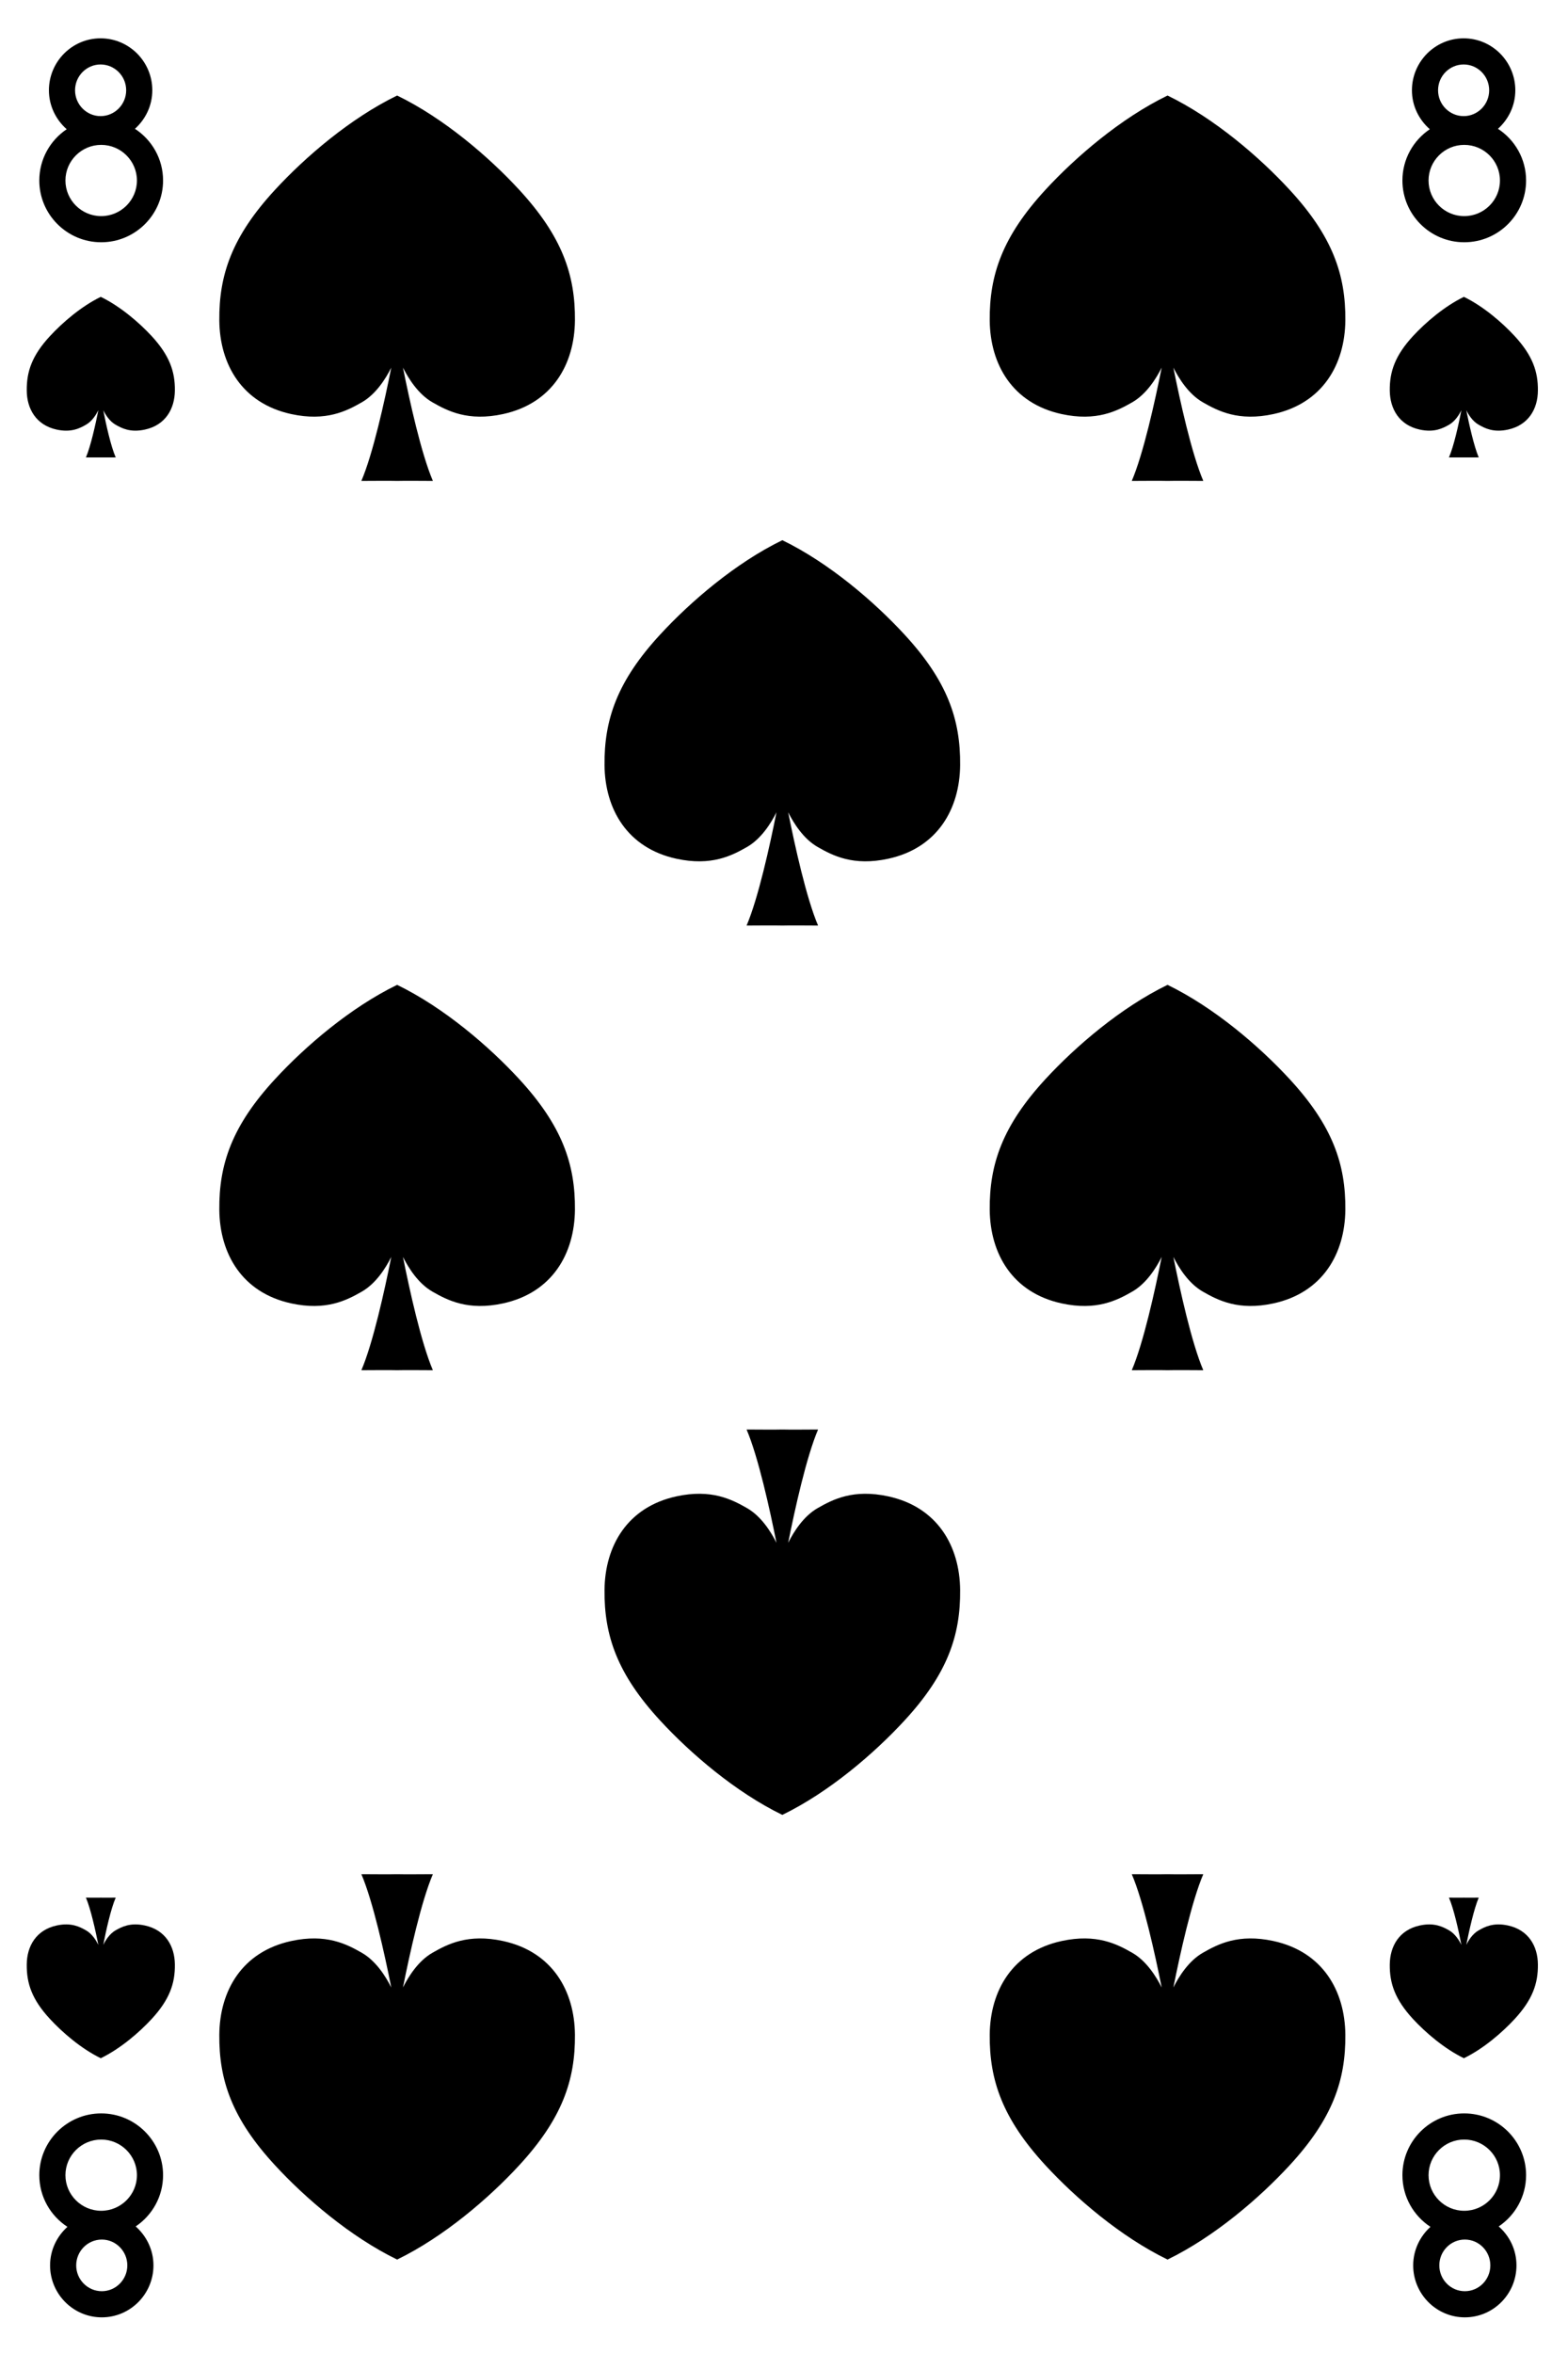 <?xml version="1.0" encoding="UTF-8" standalone="no"?>
<!DOCTYPE svg PUBLIC "-//W3C//DTD SVG 1.1//EN" "http://www.w3.org/Graphics/SVG/1.1/DTD/svg11.dtd">
<svg width="100%" height="100%" viewBox="0 0 150 225" version="1.1" xmlns="http://www.w3.org/2000/svg" xmlns:xlink="http://www.w3.org/1999/xlink" xml:space="preserve" xmlns:serif="http://www.serif.com/" style="fill-rule:evenodd;clip-rule:evenodd;stroke-linejoin:round;stroke-miterlimit:1.414;">
    <g transform="matrix(1,0,0,1,-1201,-16)">
        <g>
            <g>
                <rect x="0.25" y="1.04" width="1530.71" height="1530.71" style="fill:white;fill-rule:nonzero;"/>
                <path d="M1209.05,252.156C1201.2,252.156 1194.8,245.764 1194.8,237.906L1194.8,19.292C1194.8,11.435 1201.2,5.042 1209.05,5.042L1342.63,5.042C1350.49,5.042 1356.88,11.435 1356.88,19.292L1356.88,237.906C1356.88,245.764 1350.49,252.156 1342.63,252.156L1209.05,252.156Z" style="fill:white;fill-rule:nonzero;"/>
                <path d="M1342.63,4.792L1209.05,4.792C1201.06,4.792 1194.55,11.297 1194.55,19.292L1194.55,237.906C1194.55,245.901 1201.06,252.406 1209.05,252.406L1342.63,252.406C1350.62,252.406 1357.13,245.901 1357.13,237.906L1357.13,19.292C1357.13,11.297 1350.62,4.792 1342.63,4.792ZM1342.63,5.292C1350.36,5.292 1356.63,11.56 1356.63,19.292L1356.63,237.906C1356.63,245.638 1350.36,251.906 1342.63,251.906L1209.05,251.906C1201.32,251.906 1195.05,245.638 1195.05,237.906L1195.05,19.292C1195.05,11.56 1201.32,5.292 1209.05,5.292L1342.63,5.292Z" style="fill-rule:nonzero;"/>
            </g>
            <g>
                <path d="M1250.66,34.139C1247.79,31.026 1243.48,27.315 1238.99,25.135C1234.5,27.315 1230.19,31.026 1227.32,34.139C1223.2,38.597 1221.94,42.281 1221.98,46.644C1222.02,50.843 1224.15,54.572 1228.86,55.595C1232.2,56.32 1234.16,55.3 1235.61,54.471C1236.96,53.698 1237.89,52.226 1238.43,51.153C1237.79,54.37 1236.68,59.393 1235.57,61.985C1238.59,61.964 1238.99,61.985 1238.99,61.985C1238.99,61.985 1239.39,61.964 1242.41,61.985C1241.3,59.393 1240.19,54.37 1239.55,51.153C1240.09,52.226 1241.02,53.698 1242.37,54.471C1243.82,55.3 1245.78,56.32 1249.12,55.595C1253.83,54.572 1255.96,50.843 1256,46.644C1256.04,42.281 1254.77,38.597 1250.66,34.139Z" style="fill-rule:nonzero;"/>
                <path d="M1324.36,34.139C1321.49,31.026 1317.18,27.315 1312.69,25.135C1308.2,27.315 1303.89,31.026 1301.02,34.139C1296.91,38.597 1295.64,42.281 1295.68,46.644C1295.72,50.843 1297.85,54.572 1302.56,55.595C1305.9,56.32 1307.86,55.3 1309.31,54.471C1310.66,53.698 1311.59,52.226 1312.13,51.153C1311.49,54.37 1310.38,59.393 1309.27,61.985C1312.29,61.964 1312.69,61.985 1312.69,61.985C1312.69,61.985 1313.09,61.964 1316.11,61.985C1315,59.393 1313.89,54.37 1313.25,51.153C1313.79,52.226 1314.72,53.698 1316.07,54.471C1317.52,55.3 1319.48,56.32 1322.82,55.595C1327.53,54.572 1329.66,50.843 1329.7,46.644C1329.74,42.281 1328.48,38.597 1324.36,34.139Z" style="fill-rule:nonzero;"/>
                <path d="M1287.51,76.659C1284.64,73.546 1280.33,69.835 1275.84,67.655C1271.35,69.835 1267.04,73.546 1264.17,76.659C1260.05,81.117 1258.79,84.801 1258.83,89.164C1258.87,93.363 1261,97.092 1265.71,98.115C1269.05,98.84 1271.01,97.82 1272.46,96.991C1273.81,96.218 1274.74,94.747 1275.28,93.673C1274.64,96.89 1273.53,101.912 1272.42,104.505C1275.44,104.483 1275.84,104.505 1275.84,104.505C1275.84,104.505 1276.24,104.483 1279.26,104.505C1278.15,101.912 1277.04,96.89 1276.4,93.673C1276.94,94.747 1277.87,96.218 1279.22,96.991C1280.67,97.82 1282.63,98.84 1285.97,98.115C1290.68,97.092 1292.81,93.363 1292.85,89.164C1292.89,84.801 1291.63,81.117 1287.51,76.659Z" style="fill-rule:nonzero;"/>
                <path d="M1250.66,119.178C1247.79,116.066 1243.48,112.355 1238.99,110.174C1234.5,112.355 1230.19,116.066 1227.32,119.178C1223.2,123.637 1221.94,127.32 1221.98,131.684C1222.02,135.882 1224.15,139.611 1228.86,140.634C1232.2,141.359 1234.16,140.339 1235.61,139.51C1236.96,138.738 1237.89,137.266 1238.43,136.192C1237.79,139.41 1236.68,144.432 1235.57,147.025C1238.59,147.003 1238.99,147.025 1238.99,147.025C1238.99,147.025 1239.39,147.003 1242.41,147.025C1241.3,144.432 1240.19,139.41 1239.55,136.192C1240.09,137.266 1241.02,138.738 1242.37,139.51C1243.82,140.339 1245.78,141.359 1249.12,140.634C1253.83,139.611 1255.96,135.882 1256,131.684C1256.04,127.32 1254.77,123.637 1250.66,119.178Z" style="fill-rule:nonzero;"/>
                <path d="M1324.36,119.178C1321.49,116.066 1317.18,112.355 1312.69,110.174C1308.2,112.355 1303.89,116.066 1301.02,119.178C1296.91,123.637 1295.64,127.32 1295.68,131.684C1295.72,135.882 1297.85,139.611 1302.56,140.634C1305.9,141.359 1307.86,140.339 1309.31,139.51C1310.66,138.738 1311.59,137.266 1312.13,136.192C1311.49,139.41 1310.38,144.432 1309.27,147.025C1312.29,147.003 1312.69,147.025 1312.69,147.025C1312.69,147.025 1313.09,147.003 1316.11,147.025C1315,144.432 1313.89,139.41 1313.25,136.192C1313.79,137.266 1314.72,138.738 1316.07,139.51C1317.52,140.339 1319.48,141.359 1322.82,140.634C1327.53,139.611 1329.66,135.882 1329.7,131.684C1329.74,127.32 1328.48,123.637 1324.36,119.178Z" style="fill-rule:nonzero;"/>
                <path d="M1264.17,180.541C1267.04,183.653 1271.35,187.364 1275.84,189.545C1280.33,187.364 1284.64,183.653 1287.51,180.541C1291.63,176.082 1292.89,172.399 1292.85,168.035C1292.81,163.837 1290.68,160.108 1285.97,159.085C1282.63,158.36 1280.67,159.38 1279.22,160.209C1277.87,160.981 1276.94,162.453 1276.4,163.527C1277.04,160.31 1278.15,155.287 1279.26,152.694C1276.24,152.716 1275.84,152.694 1275.84,152.694C1275.84,152.694 1275.44,152.716 1272.42,152.694C1273.53,155.287 1274.64,160.31 1275.28,163.527C1274.74,162.453 1273.81,160.981 1272.46,160.209C1271.01,159.38 1269.05,158.36 1265.71,159.085C1261,160.108 1258.87,163.837 1258.83,168.035C1258.79,172.399 1260.05,176.082 1264.17,180.541Z" style="fill-rule:nonzero;"/>
                <path d="M1227.32,223.061C1230.19,226.173 1234.5,229.884 1238.99,232.065C1243.48,229.884 1247.79,226.173 1250.66,223.061C1254.77,218.603 1256.04,214.919 1256,210.555C1255.96,206.357 1253.83,202.628 1249.12,201.605C1245.78,200.88 1243.82,201.9 1242.37,202.729C1241.02,203.501 1240.09,204.973 1239.55,206.047C1240.19,202.83 1241.3,197.807 1242.41,195.214C1239.39,195.236 1238.99,195.214 1238.99,195.214C1238.99,195.214 1238.59,195.236 1235.57,195.214C1236.68,197.807 1237.79,202.83 1238.43,206.047C1237.89,204.973 1236.96,203.501 1235.61,202.729C1234.16,201.9 1232.2,200.88 1228.86,201.605C1224.15,202.628 1222.02,206.357 1221.98,210.555C1221.94,214.919 1223.2,218.603 1227.32,223.061Z" style="fill-rule:nonzero;"/>
                <path d="M1301.02,223.061C1303.89,226.173 1308.2,229.884 1312.69,232.065C1317.18,229.884 1321.49,226.173 1324.36,223.061C1328.48,218.603 1329.74,214.919 1329.7,210.555C1329.66,206.357 1327.53,202.628 1322.82,201.605C1319.48,200.88 1317.52,201.9 1316.07,202.729C1314.72,203.501 1313.79,204.973 1313.25,206.047C1313.89,202.83 1315,197.807 1316.11,195.214C1313.09,195.236 1312.69,195.214 1312.69,195.214C1312.69,195.214 1312.29,195.236 1309.27,195.214C1310.38,197.807 1311.49,202.83 1312.13,206.047C1311.59,204.973 1310.66,203.501 1309.31,202.729C1307.86,201.9 1305.9,200.88 1302.56,201.605C1297.85,202.628 1295.72,206.357 1295.68,210.555C1295.64,214.919 1296.91,218.603 1301.02,223.061Z" style="fill-rule:nonzero;"/>
                <path d="M1215.51,48.138C1214.31,46.841 1212.51,45.295 1210.64,44.386C1208.77,45.295 1206.98,46.841 1205.78,48.138C1204.06,49.996 1203.54,51.531 1203.56,53.349C1203.57,55.099 1204.46,56.652 1206.42,57.079C1207.81,57.381 1208.63,56.956 1209.23,56.61C1209.8,56.288 1210.18,55.675 1210.41,55.228C1210.14,56.568 1209.68,58.661 1209.22,59.742C1210.48,59.733 1210.64,59.742 1210.64,59.742C1210.64,59.742 1210.81,59.733 1212.07,59.742C1211.6,58.661 1211.14,56.568 1210.88,55.228C1211.1,55.675 1211.49,56.288 1212.05,56.61C1212.66,56.956 1213.47,57.381 1214.86,57.079C1216.83,56.652 1217.71,55.099 1217.73,53.349C1217.75,51.531 1217.22,49.996 1215.51,48.138Z" style="fill-rule:nonzero;"/>
                <path d="M1205.78,209.061C1206.98,210.358 1208.77,211.904 1210.64,212.813C1212.51,211.904 1214.31,210.358 1215.51,209.061C1217.22,207.203 1217.75,205.668 1217.73,203.849C1217.71,202.1 1216.83,200.546 1214.86,200.12C1213.47,199.818 1212.66,200.243 1212.05,200.588C1211.49,200.91 1211.1,201.523 1210.88,201.971C1211.14,200.63 1211.6,198.537 1212.07,197.457C1210.81,197.466 1210.64,197.457 1210.64,197.457C1210.64,197.457 1210.48,197.466 1209.22,197.457C1209.68,198.537 1210.14,200.63 1210.41,201.971C1210.18,201.523 1209.8,200.91 1209.23,200.588C1208.63,200.243 1207.81,199.818 1206.42,200.12C1204.46,200.546 1203.57,202.1 1203.56,203.849C1203.54,205.668 1204.06,207.203 1205.78,209.061Z" style="fill-rule:nonzero;"/>
                <path d="M1336.17,209.061C1337.37,210.358 1339.17,211.904 1341.04,212.813C1342.91,211.904 1344.7,210.358 1345.9,209.061C1347.61,207.203 1348.14,205.668 1348.12,203.849C1348.11,202.1 1347.22,200.546 1345.26,200.12C1343.87,199.818 1343.05,200.243 1342.45,200.588C1341.88,200.91 1341.49,201.523 1341.27,201.971C1341.54,200.63 1342,198.537 1342.46,197.457C1341.2,197.466 1341.04,197.457 1341.04,197.457C1341.04,197.457 1340.87,197.466 1339.61,197.457C1340.08,198.537 1340.54,200.63 1340.8,201.971C1340.58,201.523 1340.19,200.91 1339.63,200.588C1339.02,200.243 1338.21,199.818 1336.82,200.12C1334.85,200.546 1333.97,202.1 1333.95,203.849C1333.93,205.668 1334.46,207.203 1336.17,209.061Z" style="fill-rule:nonzero;"/>
                <path d="M1345.9,48.138C1344.7,46.841 1342.91,45.295 1341.04,44.386C1339.17,45.295 1337.37,46.841 1336.17,48.138C1334.46,49.996 1333.93,51.531 1333.95,53.349C1333.97,55.099 1334.85,56.652 1336.82,57.079C1338.21,57.381 1339.02,56.956 1339.63,56.61C1340.19,56.288 1340.58,55.675 1340.8,55.228C1340.54,56.568 1340.08,58.661 1339.61,59.742C1340.87,59.733 1341.04,59.742 1341.04,59.742C1341.04,59.742 1341.2,59.733 1342.46,59.742C1342,58.661 1341.54,56.568 1341.27,55.228C1341.49,55.675 1341.88,56.288 1342.45,56.61C1343.05,56.956 1343.87,57.381 1345.26,57.079C1347.22,56.652 1348.11,55.099 1348.12,53.349C1348.14,51.531 1347.61,49.996 1345.9,48.138Z" style="fill-rule:nonzero;"/>
                <path d="M1210.68,36.666C1208.8,36.666 1207.26,35.138 1207.26,33.26C1207.26,31.382 1208.8,29.854 1210.68,29.854C1212.56,29.854 1214.1,31.382 1214.1,33.26C1214.1,35.138 1212.56,36.666 1210.68,36.666ZM1210.62,22.165C1211.97,22.165 1213.07,23.272 1213.07,24.633C1213.07,25.995 1211.97,27.103 1210.62,27.103C1209.28,27.103 1208.18,25.995 1208.18,24.633C1208.18,23.272 1209.28,22.165 1210.62,22.165ZM1213.91,28.317C1214.92,27.406 1215.57,26.101 1215.57,24.633C1215.57,21.894 1213.35,19.664 1210.62,19.664C1207.9,19.664 1205.68,21.894 1205.68,24.633C1205.68,26.124 1206.35,27.446 1207.38,28.358C1205.8,29.419 1204.76,31.22 1204.76,33.26C1204.76,36.517 1207.42,39.166 1210.68,39.166C1213.94,39.166 1216.6,36.517 1216.6,33.26C1216.6,31.193 1215.53,29.373 1213.91,28.317Z" style="fill-rule:nonzero;"/>
                <path d="M1341.07,36.666C1339.19,36.666 1337.66,35.138 1337.66,33.26C1337.66,31.382 1339.19,29.854 1341.07,29.854C1342.96,29.854 1344.49,31.382 1344.49,33.26C1344.49,35.138 1342.96,36.666 1341.07,36.666ZM1341.02,22.165C1342.36,22.165 1343.46,23.272 1343.46,24.633C1343.46,25.995 1342.36,27.103 1341.02,27.103C1339.67,27.103 1338.57,25.995 1338.57,24.633C1338.57,23.272 1339.67,22.165 1341.02,22.165ZM1344.3,28.317C1345.31,27.406 1345.96,26.101 1345.96,24.633C1345.96,21.894 1343.74,19.664 1341.02,19.664C1338.29,19.664 1336.07,21.894 1336.07,24.633C1336.07,26.124 1336.74,27.446 1337.78,28.358C1336.2,29.419 1335.16,31.22 1335.16,33.26C1335.16,36.517 1337.81,39.166 1341.07,39.166C1344.34,39.166 1346.99,36.517 1346.99,33.26C1346.99,31.193 1345.92,29.373 1344.3,28.317Z" style="fill-rule:nonzero;"/>
                <path d="M1210.68,220.59C1212.56,220.59 1214.1,222.118 1214.1,223.996C1214.1,225.874 1212.56,227.401 1210.68,227.401C1208.8,227.401 1207.26,225.874 1207.26,223.996C1207.26,222.118 1208.8,220.59 1210.68,220.59ZM1210.74,235.091C1209.39,235.091 1208.29,233.983 1208.29,232.623C1208.29,231.261 1209.39,230.153 1210.74,230.153C1212.08,230.153 1213.18,231.261 1213.18,232.623C1213.18,233.983 1212.08,235.091 1210.74,235.091ZM1207.45,228.938C1206.44,229.85 1205.79,231.155 1205.79,232.623C1205.79,235.362 1208.01,237.591 1210.74,237.591C1213.46,237.591 1215.68,235.362 1215.68,232.623C1215.68,231.132 1215.01,229.81 1213.98,228.898C1215.56,227.836 1216.6,226.036 1216.6,223.996C1216.6,220.739 1213.94,218.089 1210.68,218.089C1207.42,218.089 1204.76,220.739 1204.76,223.996C1204.76,226.062 1205.83,227.883 1207.45,228.938Z" style="fill-rule:nonzero;"/>
                <path d="M1341.07,220.59C1342.96,220.59 1344.49,222.118 1344.49,223.996C1344.49,225.874 1342.96,227.401 1341.07,227.401C1339.19,227.401 1337.66,225.874 1337.66,223.996C1337.66,222.118 1339.19,220.59 1341.07,220.59ZM1341.13,235.091C1339.78,235.091 1338.69,233.983 1338.69,232.623C1338.69,231.261 1339.78,230.153 1341.13,230.153C1342.48,230.153 1343.57,231.261 1343.57,232.623C1343.57,233.983 1342.48,235.091 1341.13,235.091ZM1337.84,228.938C1336.84,229.85 1336.19,231.155 1336.19,232.623C1336.19,235.362 1338.41,237.591 1341.13,237.591C1343.86,237.591 1346.07,235.362 1346.07,232.623C1346.07,231.132 1345.41,229.81 1344.37,228.898C1345.95,227.836 1346.99,226.036 1346.99,223.996C1346.99,220.739 1344.34,218.089 1341.07,218.089C1337.81,218.089 1335.16,220.739 1335.16,223.996C1335.16,226.062 1336.23,227.883 1337.84,228.938Z" style="fill-rule:nonzero;"/>
            </g>
        </g>
    </g>
</svg>
